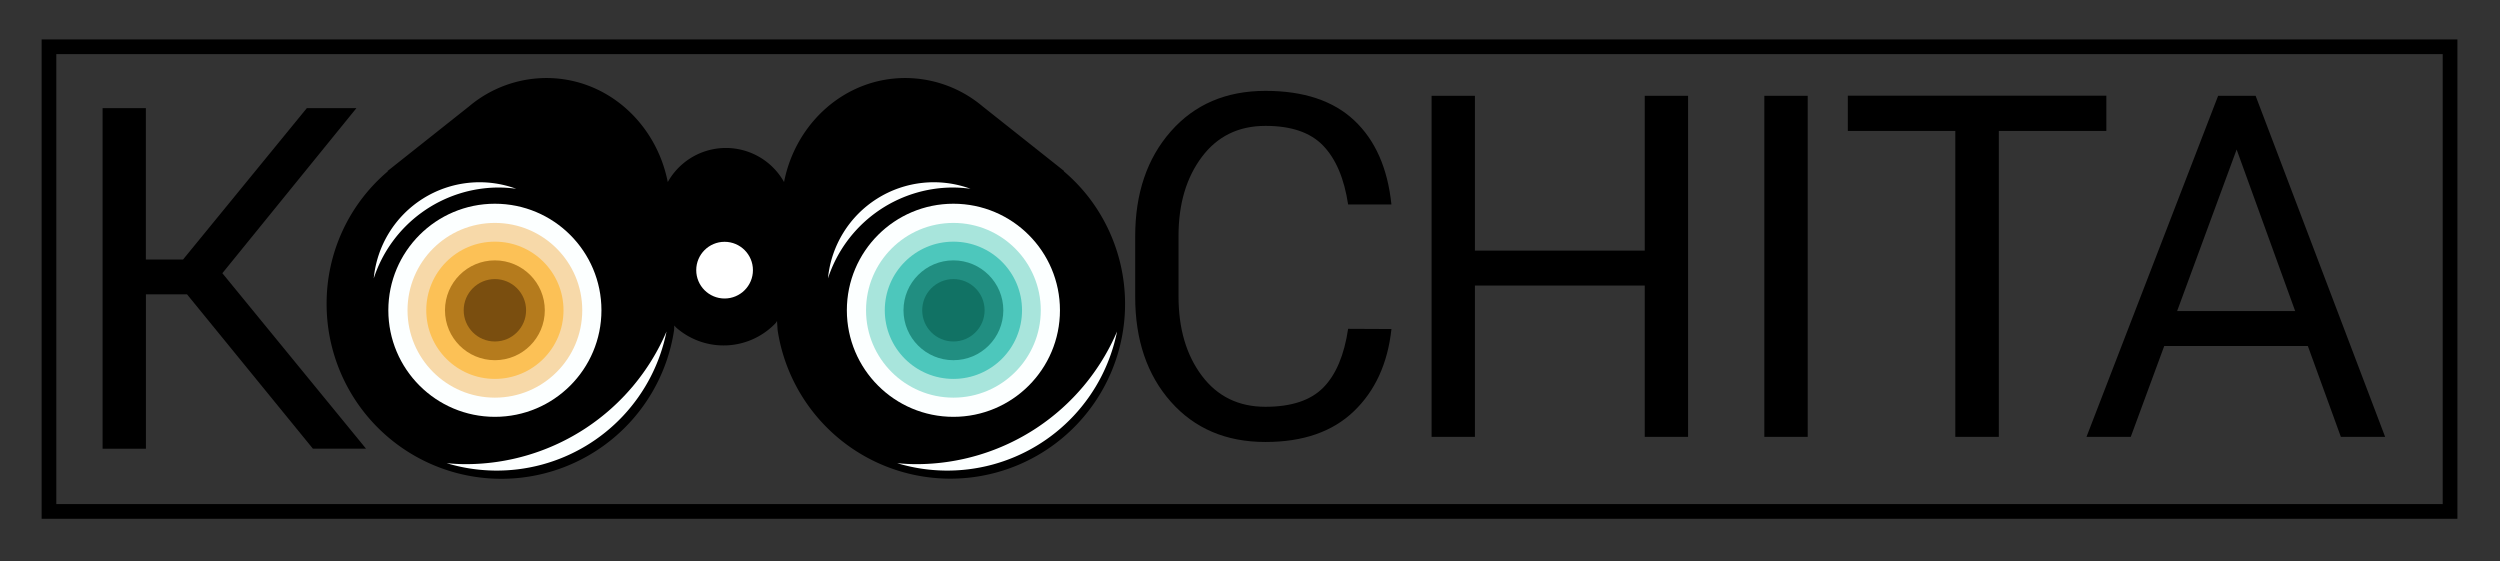 <svg id="Layer_1" data-name="Layer 1" xmlns="http://www.w3.org/2000/svg" viewBox="0 0 851 191"><rect x="0" y="0" width="851" height="191" fill="#333333" stroke="none"/><defs><style>.cls-1{fill:none;stroke:#000;stroke-miterlimit:10;stroke-width:5px;}.cls-2{fill:#a8e5dc;}.cls-3{fill:#4dc7bc;}.cls-4{fill:#fff;}.cls-5{fill:#218e81;}.cls-6{fill:#fcffff;}.cls-7{fill:#117264;}.cls-8{fill:#f7d9a9;}.cls-9{fill:#fcc156;}.cls-10{fill:#b57b1d;}.cls-11{fill:#7a4e0f;}</style></defs><title>Artboard 1</title><rect class="cls-1" x="16.67" y="15.92" width="817.33" height="158.17"/><path d="M63.67,100.2h-14v52.56H34.92V36.81H49.65V88.34H62.31l42.13-51.53h16.88L75.69,93l48.9,59.73H106.51Z"/><path d="M370.48,67a58.86,58.86,0,0,0-8.37-8.7l.11-.09-27.74-22h0a40.94,40.94,0,0,0-26.33-9.65c-20.45,0-37.31,15.24-41.26,35.41a22.68,22.68,0,0,0-39.58,0C223.33,41.8,206.47,26.56,186,26.56a40.94,40.94,0,0,0-26.33,9.65h0l-27.74,22,.11.09a58.89,58.89,0,0,0-20.86,45.18,59.47,59.47,0,0,0,118.28,8.87l.06-1.55.63.69a24.45,24.45,0,0,0,33.93-1.56l.42-.67.2,3.09A59.47,59.47,0,1,0,370.48,67Z"/><circle class="cls-2" cx="324.88" cy="105.62" r="30.85"/><circle class="cls-3" cx="324.88" cy="105.62" r="23.32"/><circle class="cls-4" cx="246.65" cy="91.96" r="9.65"/><circle class="cls-5" cx="324.88" cy="105.62" r="16.02"/><circle class="cls-6" cx="324.54" cy="105.62" r="36.27"/><circle class="cls-2" cx="324.54" cy="105.62" r="29.74"/><circle class="cls-3" cx="324.54" cy="105.62" r="23.36"/><circle class="cls-5" cx="324.54" cy="105.62" r="16.99"/><circle class="cls-7" cx="324.54" cy="105.62" r="10.62"/><circle class="cls-6" cx="168.46" cy="105.62" r="36.27"/><circle class="cls-8" cx="168.46" cy="105.62" r="29.74"/><circle class="cls-9" cx="168.46" cy="105.62" r="23.36"/><circle class="cls-10" cx="168.46" cy="105.62" r="16.99"/><circle class="cls-11" cx="168.46" cy="105.62" r="10.62"/><path class="cls-6" d="M311.86,158c-2.17,0-4.32-.14-6.45-.33a58.93,58.93,0,0,0,74.83-44.82A74.36,74.36,0,0,1,311.86,158Z"/><path class="cls-6" d="M158.5,158c-2.18,0-4.32-.14-6.45-.33a58.93,58.93,0,0,0,74.83-44.82A74.37,74.37,0,0,1,158.5,158Z"/><path class="cls-6" d="M324.46,63.83a45.74,45.74,0,0,1,5.89.43,36.2,36.2,0,0,0-48.51,30.5A44.85,44.85,0,0,1,324.46,63.83Z"/><path class="cls-6" d="M169.83,63.83a45.74,45.74,0,0,1,5.89.43,36.19,36.19,0,0,0-48.5,30.5A44.84,44.84,0,0,1,169.83,63.83Z"/><path d="M473.65,112q-1.9,17.54-12.8,28t-30.1,10.45q-20.08,0-32.21-13.71t-12.12-35.73V80.45q0-21.93,12.12-35.72t32.21-13.8Q450.29,30.93,461,41t12.64,28.59H458.9q-2-13.24-8.49-20t-19.66-6.74q-13.71,0-21.64,10.57t-7.94,26.83v20.65q0,16.43,7.94,27t21.64,10.57q13.25,0,19.7-6.54t8.45-20Z"/><path d="M574.62,148.71H559.87V97.2H502.06v51.51H487.31V32.61h14.75v52.7h57.81V32.61h14.75Z"/><path d="M615.34,148.71H600.58V32.61h14.76Z"/><path d="M717,44.57h-36.6V148.71H665.59V44.57H629v-12h88Z"/><path d="M785.59,117.77H736.71l-11.4,30.94H710.24l44.81-116.1h12.76l44.09,116.1H796.83Zm-44.5-11.88h40.19l-19.93-55Z"/></svg>